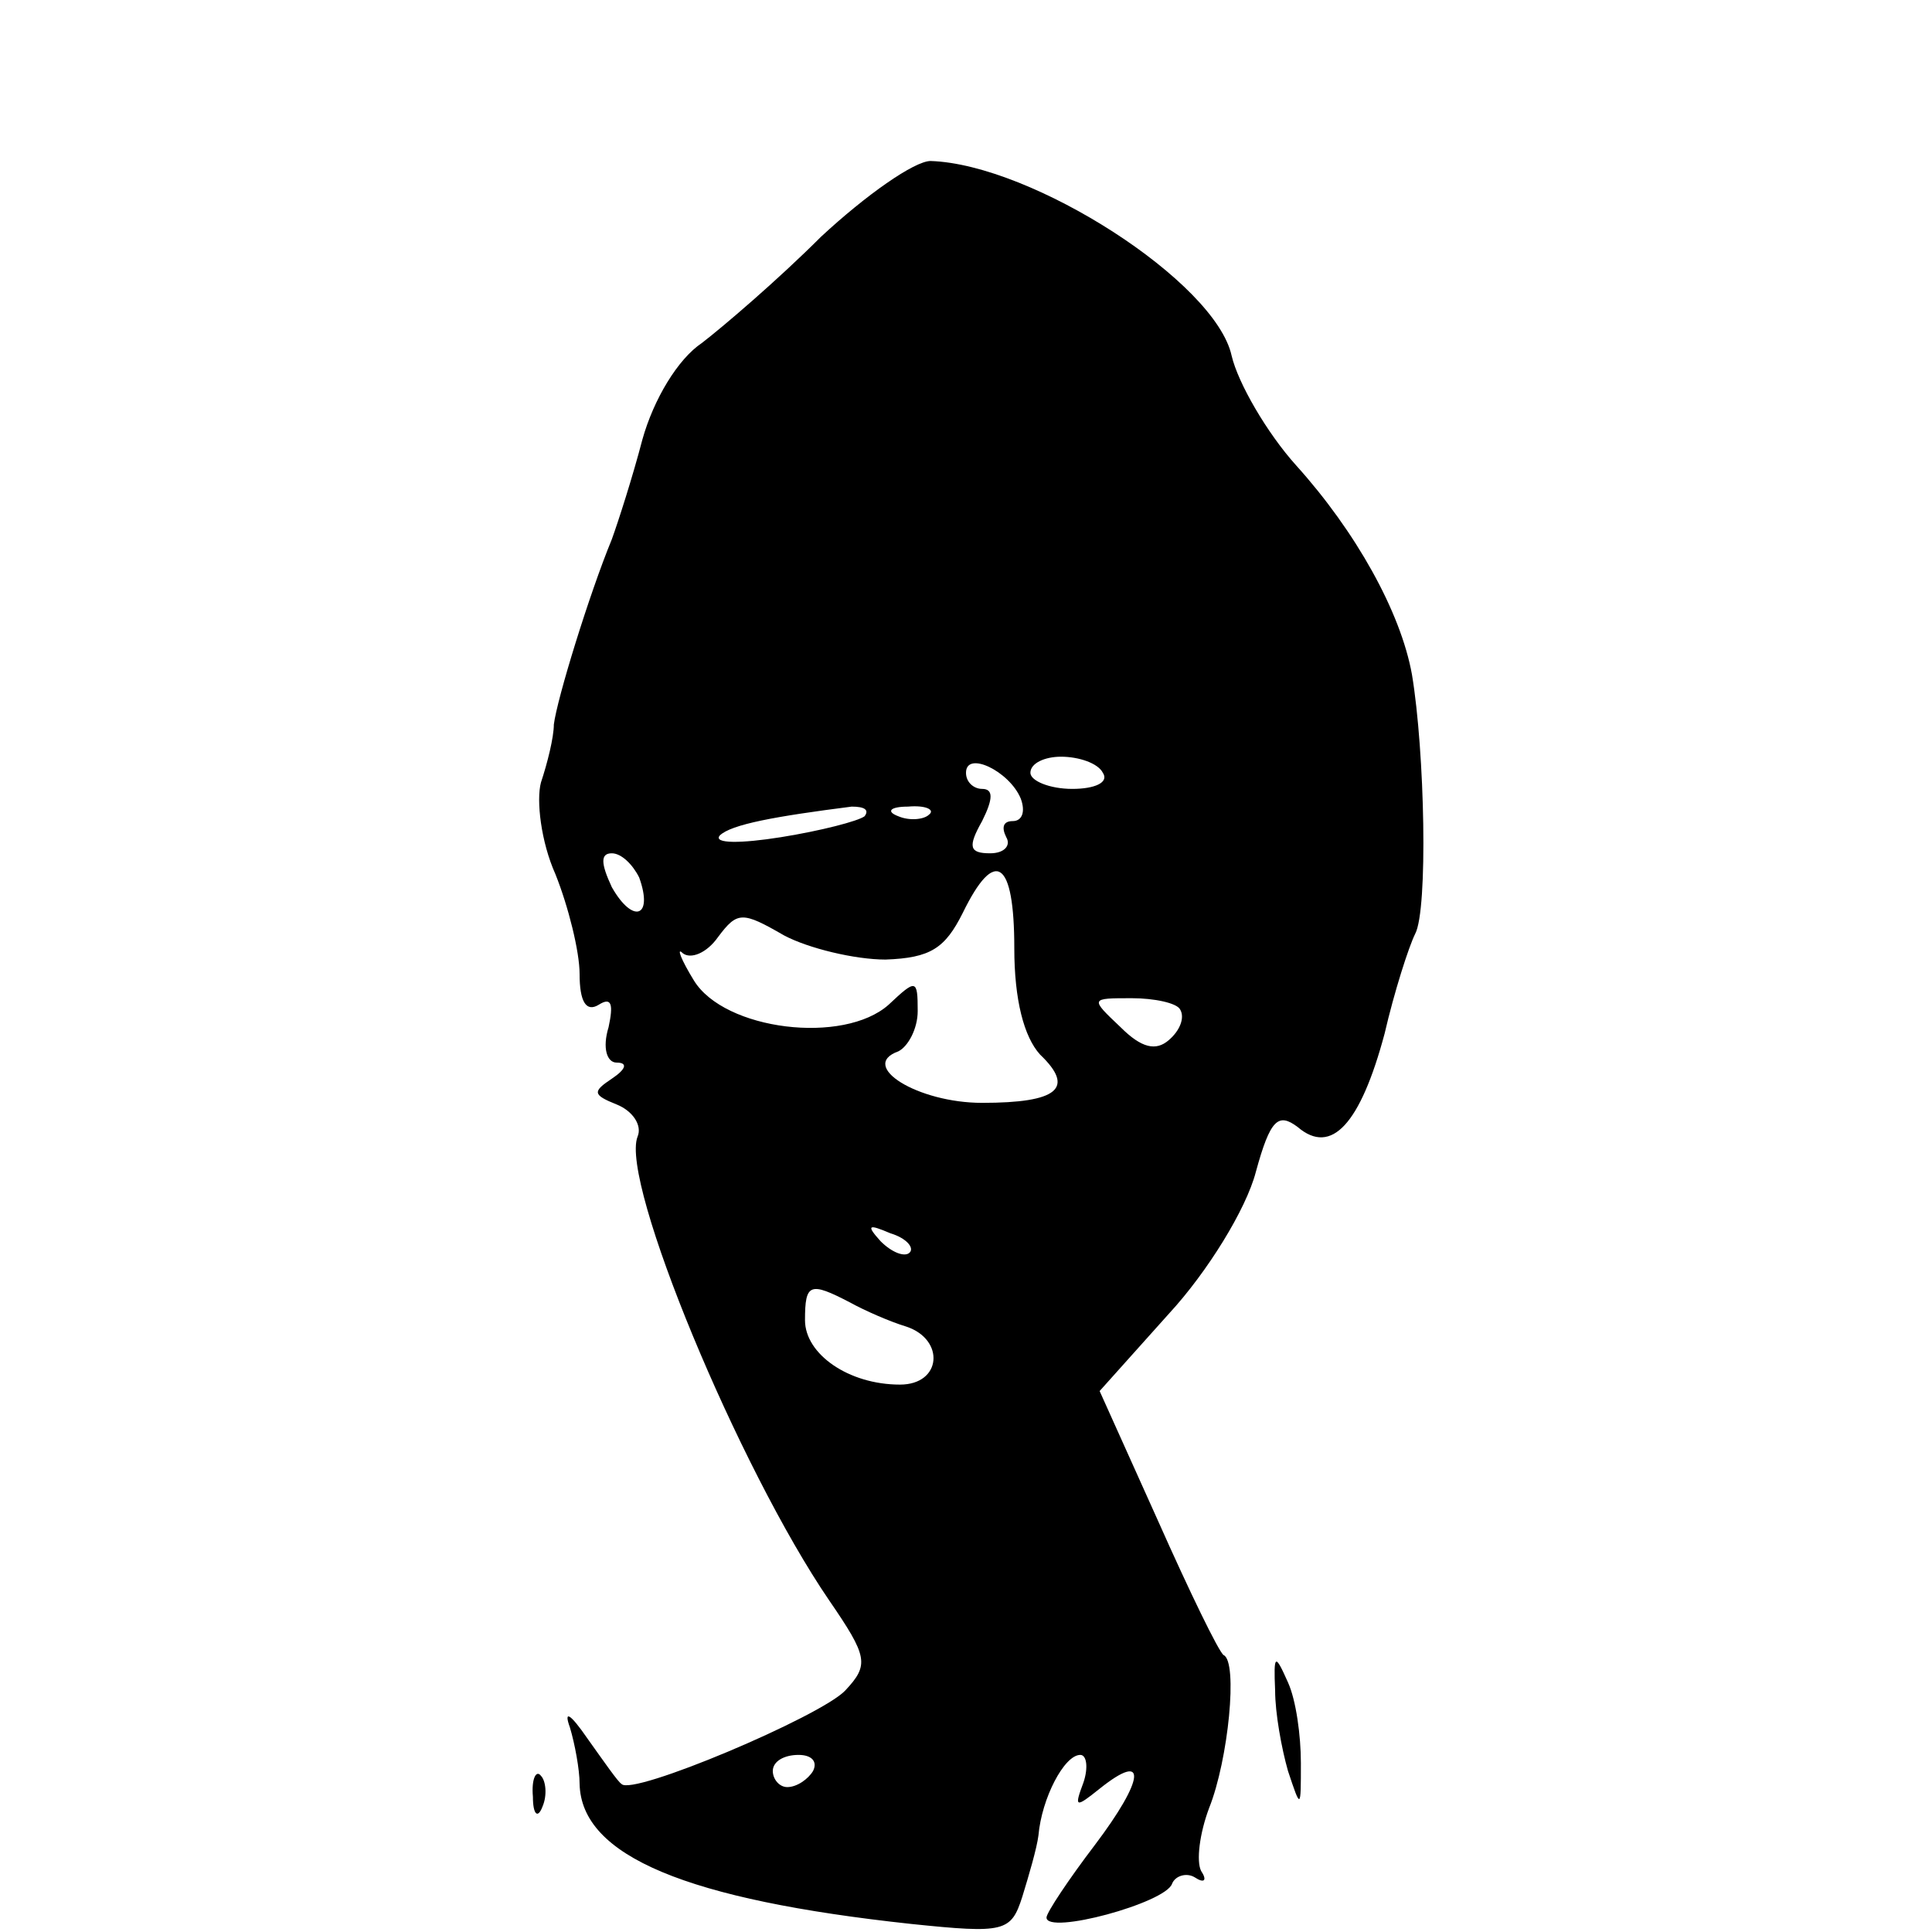 <?xml version="1.0" standalone="no"?>
<!DOCTYPE svg PUBLIC "-//W3C//DTD SVG 20010904//EN"
 "http://www.w3.org/TR/2001/REC-SVG-20010904/DTD/svg10.dtd">
<svg version="1.0" xmlns="http://www.w3.org/2000/svg"
 width="120pt" height="120pt" viewBox="0 0 120 120"
 preserveAspectRatio="xMidYMid meet">

<g transform="translate(0,120) scale(0.1,-0.1)"
fill="#000000" stroke="none">
<path d="M510 1053 c-27 -27 -61 -56 -74 -66 -15 -10 -30 -35 -37 -60 -6 -23
-15 -51 -19 -62 -14 -34 -34 -99 -36 -115 0 -8 -4 -24 -8 -36 -3 -11 0 -37 9
-57 8 -20 15 -48 15 -62 0 -17 4 -24 12 -19 8 5 9 0 6 -14 -4 -13 -1 -22 5
-22 7 0 6 -4 -3 -10 -12 -8 -12 -10 3 -16 10 -4 16 -13 13 -20 -11 -28 63
-206 119 -288 24 -35 25 -40 10 -56 -15 -16 -133 -66 -139 -58 -2 1 -11 14
-21 28 -11 16 -15 18 -11 7 3 -10 6 -26 6 -35 1 -45 67 -72 206 -87 58 -6 62
-5 69 17 4 13 9 30 10 38 2 23 16 50 26 50 4 0 5 -8 2 -17 -6 -16 -5 -16 10
-4 30 24 28 6 -3 -35 -16 -21 -30 -42 -30 -45 0 -11 74 9 78 21 2 5 9 7 14 4
6 -4 8 -2 4 4 -3 6 -1 23 5 39 12 30 18 91 9 95 -3 2 -21 39 -41 84 l-36 80
43 48 c24 26 48 65 54 88 9 33 14 37 26 28 21 -18 39 2 54 58 6 26 15 54 19
62 8 15 6 113 -2 161 -7 39 -35 89 -72 130 -18 20 -36 51 -40 68 -10 46 -124
119 -187 121 -10 0 -40 -21 -68 -47z m124 -349 c3 -8 1 -14 -5 -14 -6 0 -7 -4
-4 -10 3 -5 -1 -10 -10 -10 -13 0 -14 4 -5 20 7 14 7 20 0 20 -5 0 -10 4 -10
10 0 14 27 1 34 -16z m51 16 c4 -6 -5 -10 -19 -10 -14 0 -26 5 -26 10 0 6 9
10 19 10 11 0 23 -4 26 -10z m-148 -27 c-4 -3 -27 -9 -52 -13 -25 -4 -42 -4
-38 1 7 7 35 12 82 18 8 0 11 -2 8 -6z m40 1 c-3 -3 -12 -4 -19 -1 -8 3 -5 6
6 6 11 1 17 -2 13 -5z m-180 -39 c9 -25 -4 -29 -17 -6 -7 15 -7 21 0 21 6 0
13 -7 17 -15z m233 -44 c0 -32 6 -55 16 -66 22 -21 11 -30 -36 -30 -40 0 -77
23 -52 32 6 3 12 14 12 25 0 20 -1 20 -18 4 -28 -25 -102 -16 -121 15 -8 13
-11 21 -7 17 5 -4 15 0 22 10 12 16 15 16 41 1 15 -8 44 -15 63 -15 28 1 37 7
48 29 20 41 32 33 32 -22z m103 -38 c3 -5 0 -13 -7 -19 -8 -7 -17 -5 -30 8
-19 18 -19 18 7 18 14 0 28 -3 30 -7z m-168 -151 c-3 -3 -11 0 -18 7 -9 10 -8
11 6 5 10 -3 15 -9 12 -12z m-37 -31 c9 -5 25 -12 35 -15 24 -8 22 -36 -4 -36
-32 0 -59 19 -59 40 0 23 3 24 28 11z m-23 -291 c-3 -5 -10 -10 -16 -10 -5 0
-9 5 -9 10 0 6 7 10 16 10 8 0 12 -4 9 -10z"/>
<path d="M792 150 c0 -14 4 -36 8 -50 8 -24 8 -24 8 5 0 17 -3 39 -8 50 -8 18
-9 18 -8 -5z"/>
<path d="M331 84 c0 -11 3 -14 6 -6 3 7 2 16 -1 19 -3 4 -6 -2 -5 -13z"/>
</g>
</svg>
